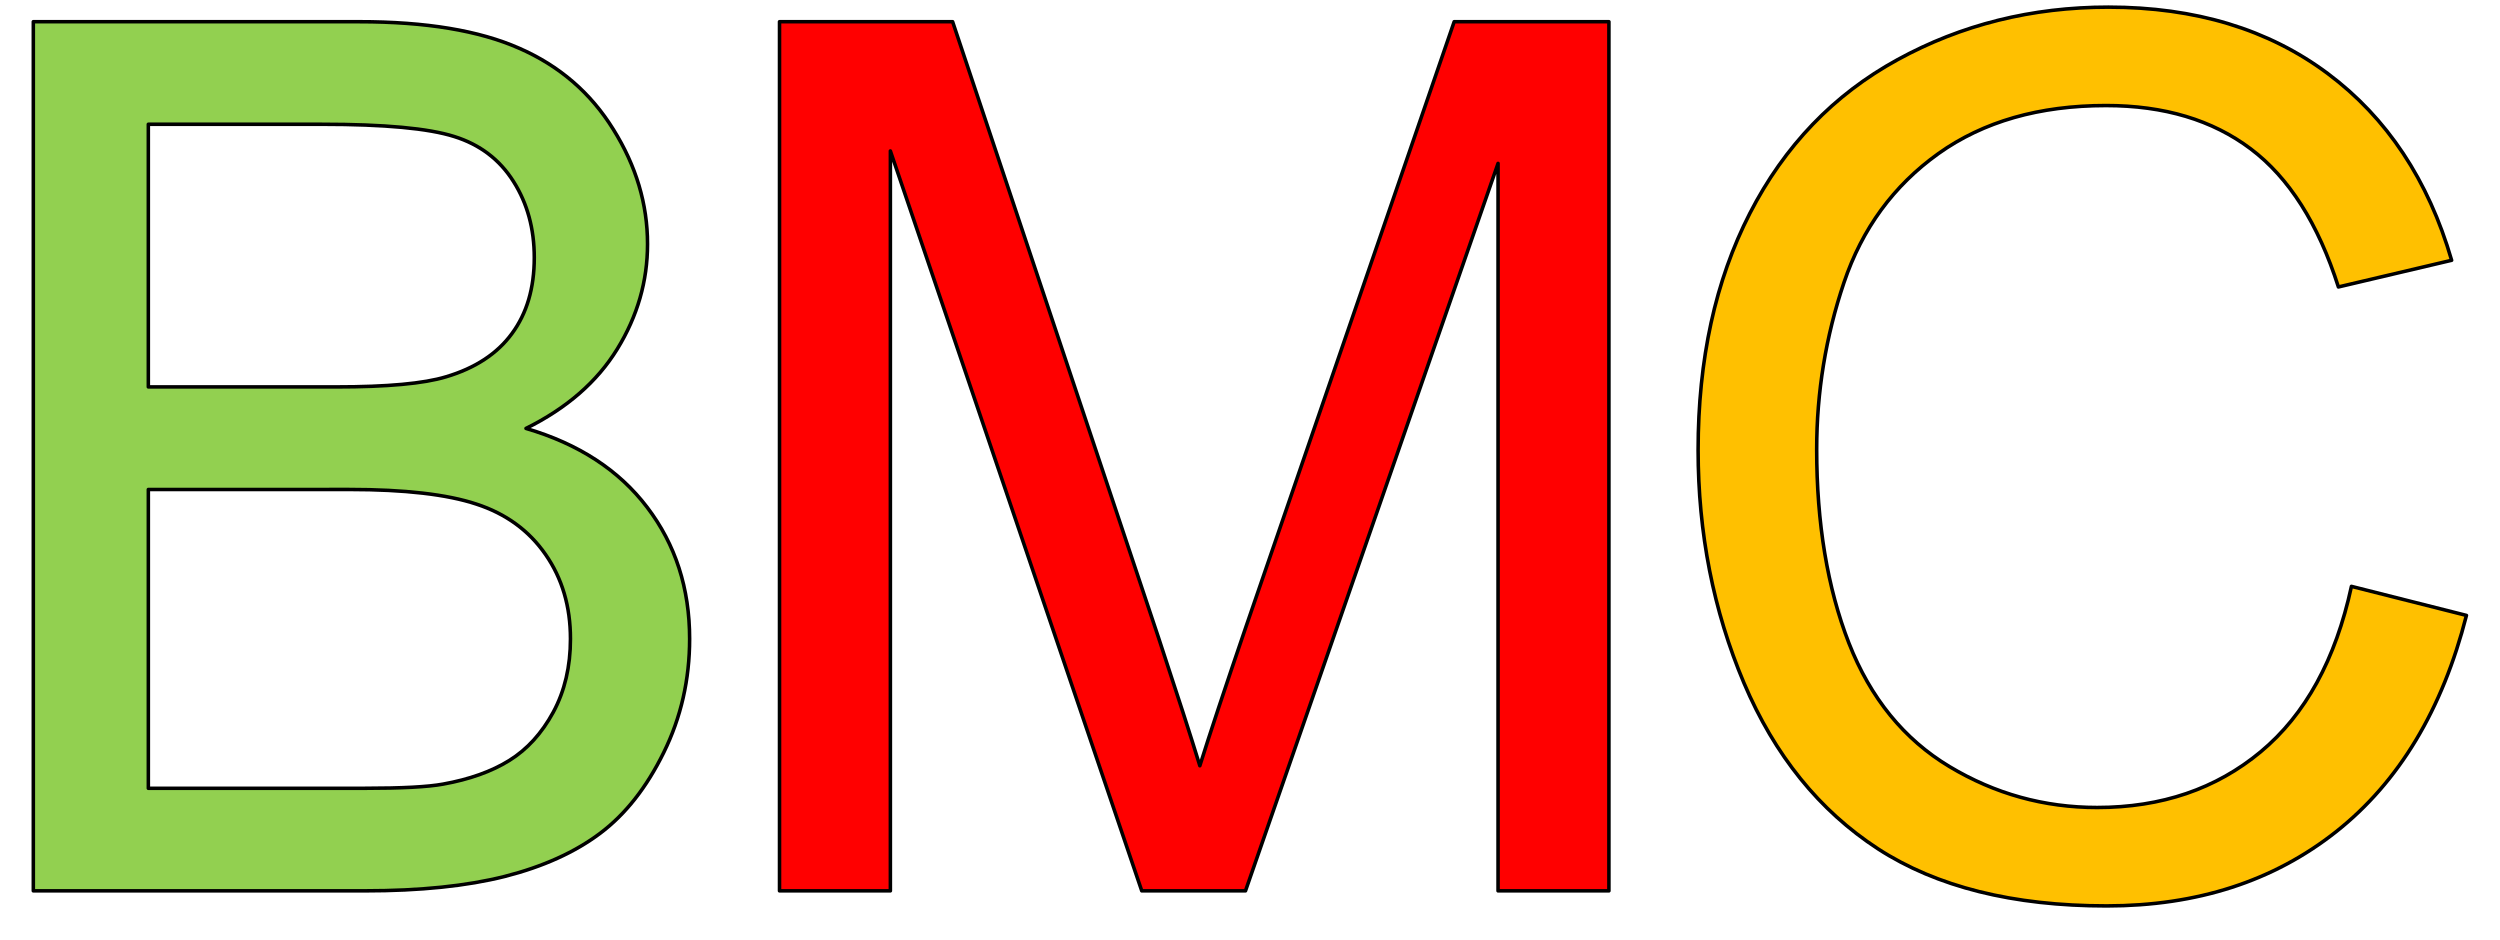 <svg version="1.1" viewBox="0.0 0.0 703.467 264.475" fill="none" stroke="none" stroke-linecap="square" stroke-miterlimit="10" xmlns:xlink="http://www.w3.org/1999/xlink" xmlns="http://www.w3.org/2000/svg"><clipPath id="p.0"><path d="m0 0l703.467 0l0 264.475l-703.467 0l0 -264.475z" clip-rule="nonzero"/></clipPath><g clip-path="url(#p.0)"><path fill="#000000" fill-opacity="0.0" d="m0 0l703.467 0l0 264.475l-703.467 0z" fill-rule="evenodd"/><path fill="#92d050" d="m90.617 34.97c17.572 0 29.972 1.149 37.201 3.448c7.229 2.261 12.79 6.488 16.682 12.678c3.893 6.154 5.839 13.29 5.839 21.409c0 8.564 -2.095 15.681 -6.284 21.353c-4.152 5.672 -10.343 9.731 -18.573 12.178c-6.228 1.891 -16.515 2.836 -30.862 2.836l-52.883 0l0 -73.902zm7.674 102.762c15.57 0 27.489 1.372 35.756 4.115c8.304 2.706 14.792 7.433 19.463 14.18c4.671 6.71 7.007 14.625 7.007 23.744c0 7.785 -1.613 14.662 -4.838 20.63c-3.225 5.931 -7.34 10.454 -12.345 13.568c-5.005 3.114 -11.233 5.338 -18.684 6.673c-4.226 0.779 -11.566 1.168 -22.021 1.168l-60.89 0l0 -84.078zm-88.916 -131.623l0 244.561l93.254 0c15.57 0 28.712 -1.353 39.426 -4.059c10.751 -2.743 19.685 -6.784 26.803 -12.122c7.118 -5.338 13.086 -12.919 17.906 -22.743c4.856 -9.861 7.285 -20.519 7.285 -31.974c0 -14.235 -3.985 -26.58 -11.956 -37.035c-7.933 -10.454 -19.296 -17.85 -34.087 -22.187c11.455 -5.672 20.019 -13.123 25.691 -22.354c5.672 -9.231 8.508 -19.073 8.508 -29.528c0 -11.233 -3.207 -21.983 -9.62 -32.252c-6.376 -10.306 -15.218 -17.924 -26.525 -22.855c-11.27 -4.968 -26.247 -7.451 -44.931 -7.451z" fill-rule="evenodd"/><path stroke="#000000" stroke-width="1.0" stroke-linejoin="round" stroke-linecap="butt" d="m90.617 34.97c17.572 0 29.972 1.149 37.201 3.448c7.229 2.261 12.79 6.488 16.682 12.678c3.893 6.154 5.839 13.29 5.839 21.409c0 8.564 -2.095 15.681 -6.284 21.353c-4.152 5.672 -10.343 9.731 -18.573 12.178c-6.228 1.891 -16.515 2.836 -30.862 2.836l-52.883 0l0 -73.902zm7.674 102.762c15.57 0 27.489 1.372 35.756 4.115c8.304 2.706 14.792 7.433 19.463 14.18c4.671 6.71 7.007 14.625 7.007 23.744c0 7.785 -1.613 14.662 -4.838 20.63c-3.225 5.931 -7.34 10.454 -12.345 13.568c-5.005 3.114 -11.233 5.338 -18.684 6.673c-4.226 0.779 -11.566 1.168 -22.021 1.168l-60.89 0l0 -84.078zm-88.916 -131.623l0 244.561l93.254 0c15.57 0 28.712 -1.353 39.426 -4.059c10.751 -2.743 19.685 -6.784 26.803 -12.122c7.118 -5.338 13.086 -12.919 17.906 -22.743c4.856 -9.861 7.285 -20.519 7.285 -31.974c0 -14.235 -3.985 -26.58 -11.956 -37.035c-7.933 -10.454 -19.296 -17.85 -34.087 -22.187c11.455 -5.672 20.019 -13.123 25.691 -22.354c5.672 -9.231 8.508 -19.073 8.508 -29.528c0 -11.233 -3.207 -21.983 -9.62 -32.252c-6.376 -10.306 -15.218 -17.924 -26.525 -22.855c-11.27 -4.968 -26.247 -7.451 -44.931 -7.451z" fill-rule="evenodd"/><path fill="#ff0000" d="m219.344 6.11l0 244.561l31.196 0l0 -208.194l70.733 208.194l29.194 0l71.066 -204.691l0 204.691l31.196 0l0 -244.561l-43.541 0l-58.555 170.159c-5.894 17.238 -10.232 30.306 -13.012 39.203c-2.447 -8.007 -6.339 -20.074 -11.678 -36.2l-57.887 -173.161z" fill-rule="evenodd"/><path stroke="#000000" stroke-width="1.0" stroke-linejoin="round" stroke-linecap="butt" d="m219.344 6.11l0 244.561l31.196 0l0 -208.194l70.733 208.194l29.194 0l71.066 -204.691l0 204.691l31.196 0l0 -244.561l-43.541 0l-58.555 170.159c-5.894 17.238 -10.232 30.306 -13.012 39.203c-2.447 -8.007 -6.339 -20.074 -11.678 -36.2l-57.887 -173.161z" fill-rule="evenodd"/><path fill="#ffc000" d="m593.267 2.008c-21.576 0 -41.353 4.931 -59.333 14.792c-17.943 9.824 -31.789 24.226 -41.539 43.207c-9.713 18.944 -14.569 41.149 -14.569 66.618c0 23.355 4.3 45.209 12.901 65.561c8.638 20.352 21.205 35.904 37.702 46.655c16.534 10.714 37.98 16.071 64.338 16.071c25.468 0 47.007 -6.969 64.616 -20.908c17.646 -13.976 29.861 -34.254 36.645 -60.834l-32.364 -8.174c-4.449 20.575 -12.956 36.089 -25.524 46.543c-12.567 10.454 -27.915 15.681 -46.043 15.681c-14.903 0 -28.749 -3.837 -41.539 -11.511c-12.79 -7.674 -22.224 -19.259 -28.304 -34.755c-6.043 -15.533 -9.064 -33.698 -9.064 -54.495c0 -16.126 2.558 -31.77 7.674 -46.933c5.116 -15.199 13.976 -27.303 26.58 -36.312c12.641 -9.008 28.36 -13.513 47.155 -13.513c16.349 0 29.917 4.059 40.705 12.178c10.788 8.119 19.018 21.075 24.69 38.87l31.863 -7.507c-6.562 -22.577 -18.184 -40.093 -34.866 -52.549c-16.682 -12.456 -37.257 -18.684 -61.724 -18.684z" fill-rule="evenodd"/><path stroke="#000000" stroke-width="1.0" stroke-linejoin="round" stroke-linecap="butt" d="m593.267 2.008c-21.576 0 -41.353 4.931 -59.333 14.792c-17.943 9.824 -31.789 24.226 -41.539 43.207c-9.713 18.944 -14.569 41.149 -14.569 66.618c0 23.355 4.3 45.209 12.901 65.561c8.638 20.352 21.205 35.904 37.702 46.655c16.534 10.714 37.98 16.071 64.338 16.071c25.468 0 47.007 -6.969 64.616 -20.908c17.646 -13.976 29.861 -34.254 36.645 -60.834l-32.364 -8.174c-4.449 20.575 -12.956 36.089 -25.524 46.543c-12.567 10.454 -27.915 15.681 -46.043 15.681c-14.903 0 -28.749 -3.837 -41.539 -11.511c-12.79 -7.674 -22.224 -19.259 -28.304 -34.755c-6.043 -15.533 -9.064 -33.698 -9.064 -54.495c0 -16.126 2.558 -31.77 7.674 -46.933c5.116 -15.199 13.976 -27.303 26.58 -36.312c12.641 -9.008 28.36 -13.513 47.155 -13.513c16.349 0 29.917 4.059 40.705 12.178c10.788 8.119 19.018 21.075 24.69 38.87l31.863 -7.507c-6.562 -22.577 -18.184 -40.093 -34.866 -52.549c-16.682 -12.456 -37.257 -18.684 -61.724 -18.684z" fill-rule="evenodd"/></g></svg>